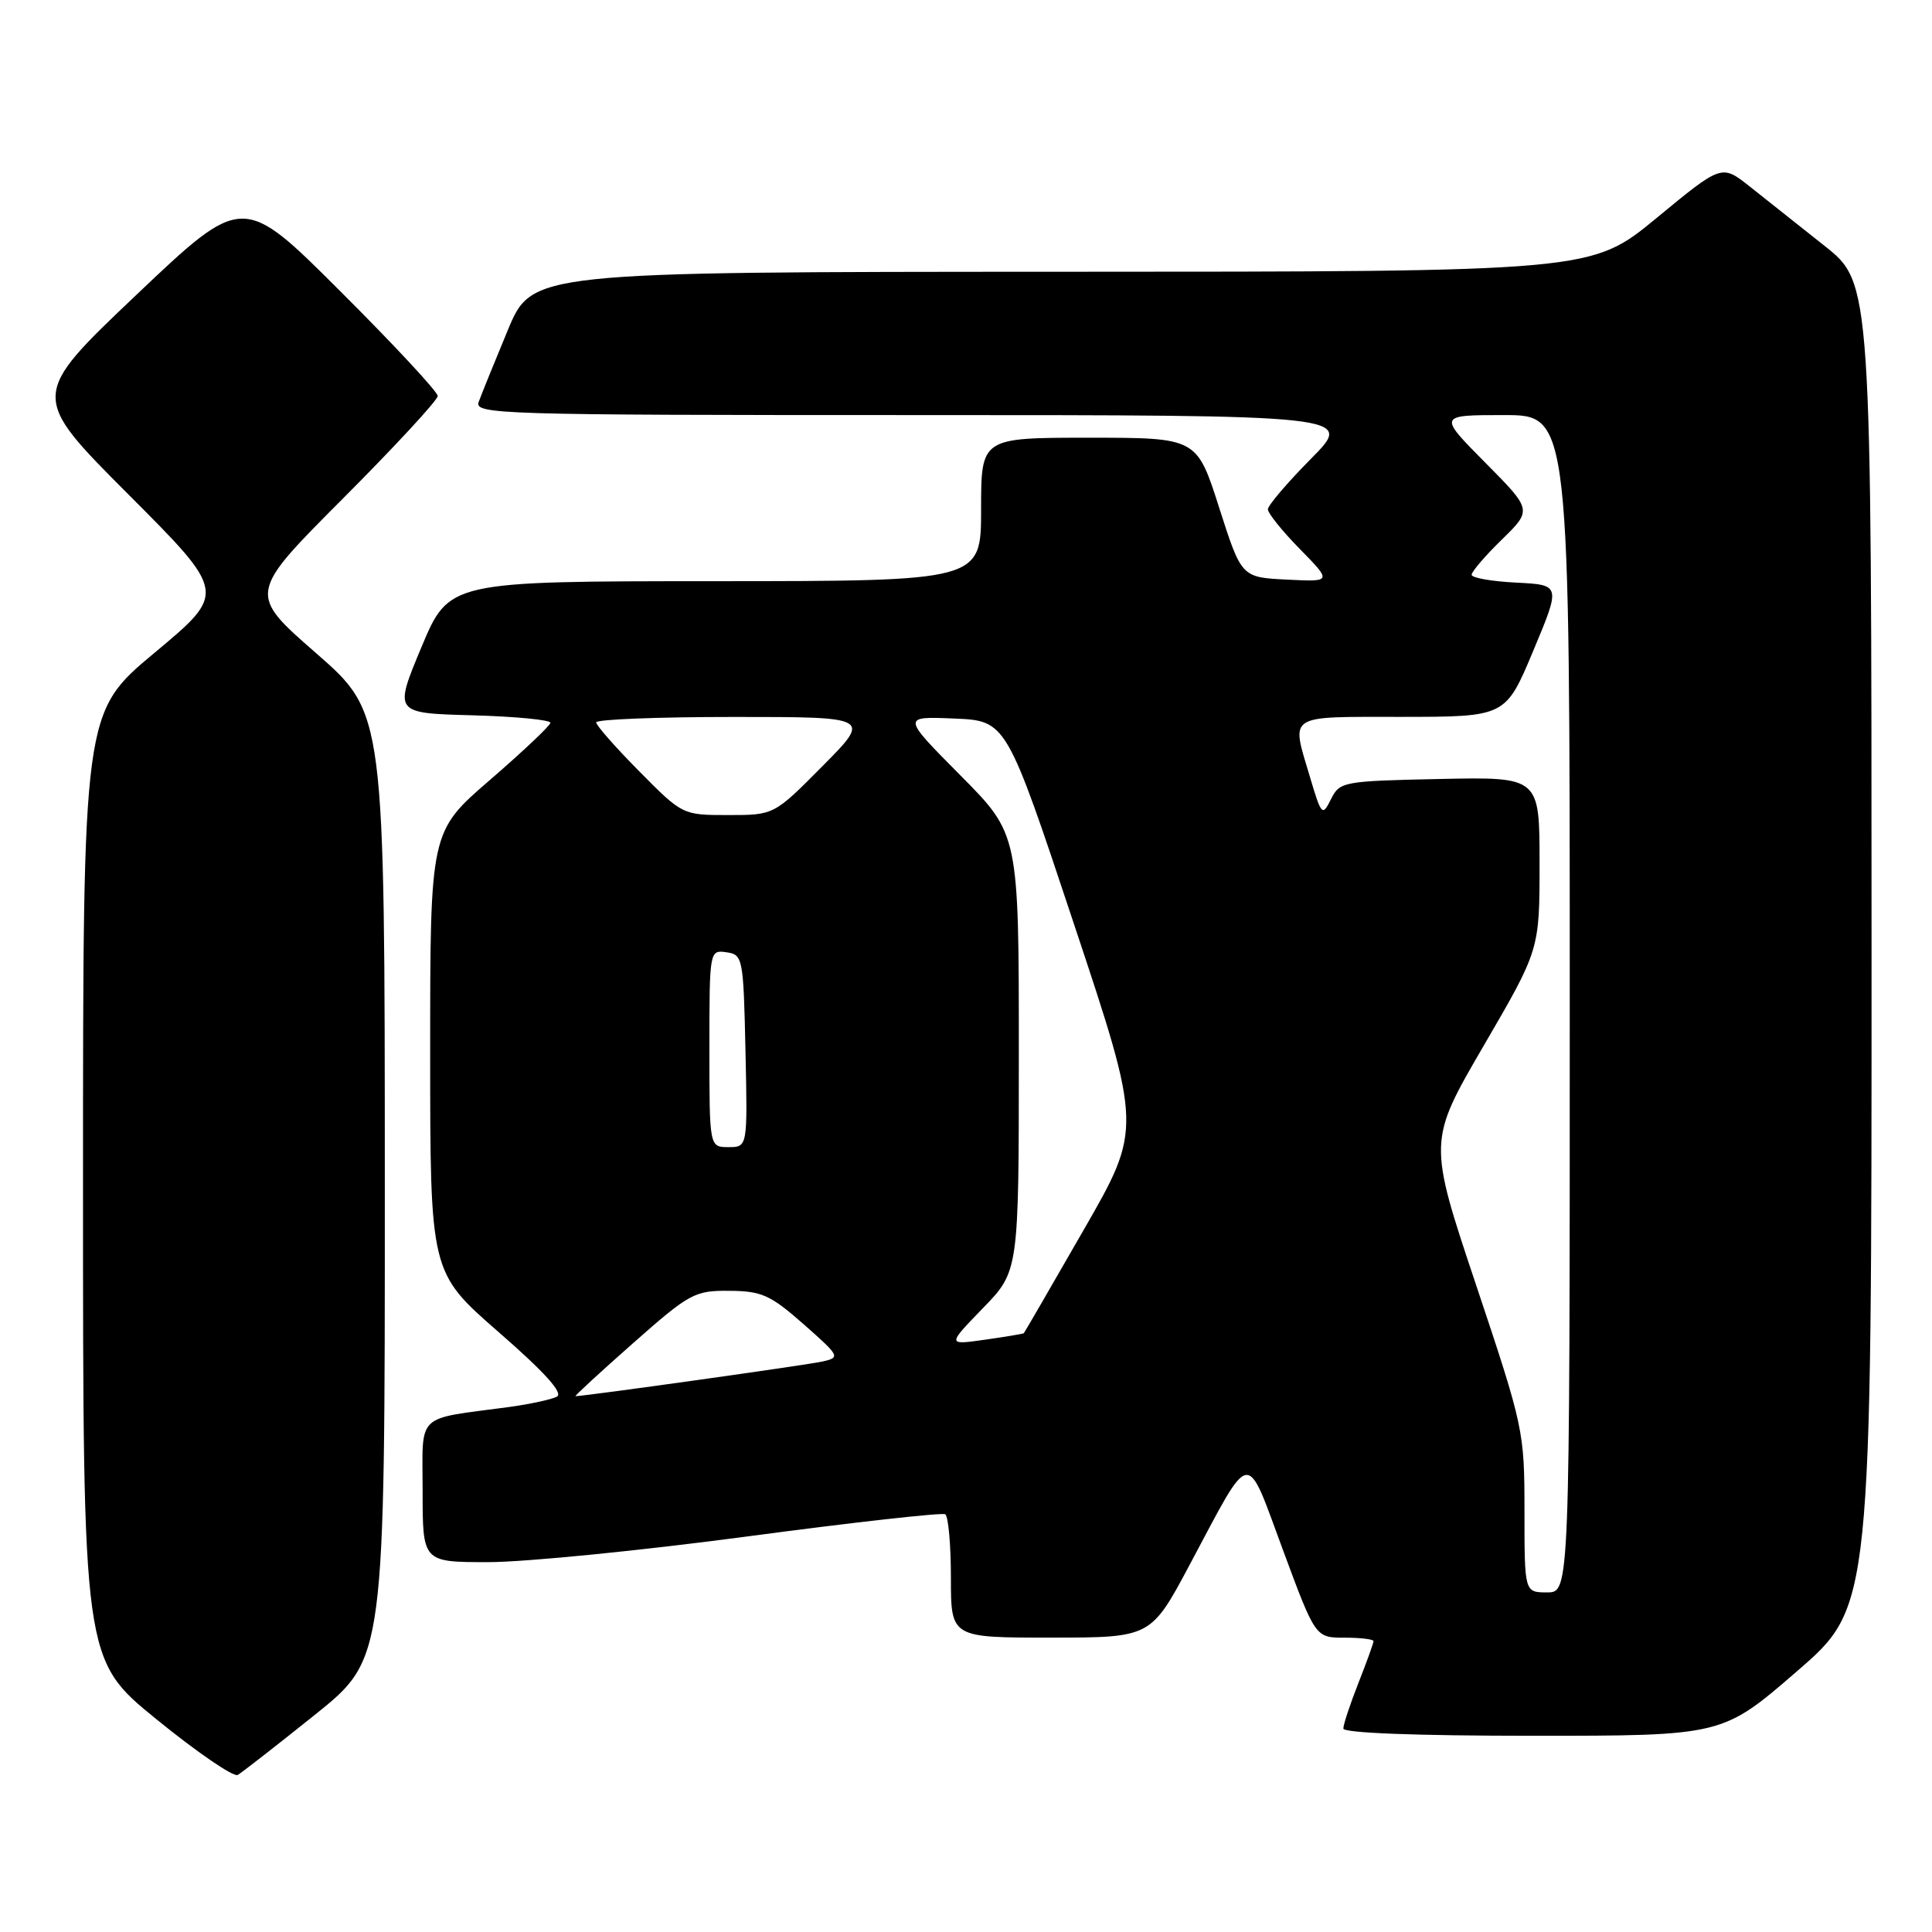 <?xml version="1.0" encoding="UTF-8" standalone="no"?>
<!DOCTYPE svg PUBLIC "-//W3C//DTD SVG 1.1//EN" "http://www.w3.org/Graphics/SVG/1.1/DTD/svg11.dtd" >
<svg xmlns="http://www.w3.org/2000/svg" xmlns:xlink="http://www.w3.org/1999/xlink" version="1.1" viewBox="0 0 256 256">
 <g >
 <path fill="currentColor"
d=" M 41.75 227.20 C 51.00 219.78 51.00 219.78 50.99 157.14 C 50.98 94.50 50.98 94.50 41.92 86.58 C 32.86 78.67 32.86 78.67 45.43 66.07 C 52.34 59.14 58.00 53.02 58.00 52.47 C 58.00 51.92 52.19 45.67 45.08 38.58 C 32.17 25.69 32.17 25.69 18.07 39.07 C 3.98 52.45 3.98 52.45 17.00 65.50 C 30.02 78.54 30.02 78.54 20.51 86.47 C 11.00 94.39 11.00 94.39 11.00 157.14 C 11.00 219.90 11.00 219.90 20.75 227.83 C 26.11 232.19 30.95 235.50 31.50 235.19 C 32.05 234.87 36.66 231.28 41.75 227.20 Z  M 238.12 221.44 C 248.00 212.89 248.00 212.89 247.99 125.19 C 247.98 37.50 247.98 37.50 241.74 32.56 C 238.31 29.84 233.84 26.30 231.82 24.69 C 228.13 21.77 228.13 21.77 219.50 28.89 C 210.87 36.00 210.87 36.00 140.68 36.01 C 70.50 36.03 70.50 36.03 67.28 43.76 C 65.51 48.02 63.78 52.29 63.43 53.25 C 62.82 54.90 65.99 55.00 121.11 55.00 C 179.44 55.00 179.44 55.00 173.72 60.78 C 170.57 63.96 168.00 66.98 168.00 67.49 C 168.00 68.00 169.91 70.38 172.25 72.76 C 176.50 77.10 176.50 77.10 170.50 76.80 C 164.50 76.50 164.50 76.50 161.54 67.25 C 158.58 58.00 158.58 58.00 144.29 58.00 C 130.00 58.00 130.00 58.00 130.00 67.50 C 130.00 77.00 130.00 77.00 94.75 77.01 C 59.50 77.02 59.50 77.02 55.84 85.76 C 52.19 94.50 52.19 94.50 62.59 94.78 C 68.32 94.94 72.97 95.39 72.93 95.78 C 72.88 96.18 69.28 99.58 64.93 103.34 C 57.00 110.18 57.00 110.18 57.00 139.39 C 57.00 168.60 57.00 168.60 66.05 176.49 C 72.14 181.79 74.67 184.59 73.80 185.06 C 73.08 185.44 70.25 186.05 67.50 186.43 C 54.88 188.13 56.00 187.04 56.00 197.61 C 56.00 207.00 56.00 207.00 64.75 206.99 C 69.56 206.99 84.97 205.46 99.00 203.59 C 113.02 201.72 124.83 200.40 125.25 200.65 C 125.66 200.91 126.00 204.69 126.00 209.06 C 126.00 217.00 126.00 217.00 139.25 216.99 C 152.50 216.99 152.50 216.99 157.69 207.24 C 165.95 191.76 165.00 191.90 169.99 205.36 C 174.30 217.00 174.30 217.00 178.15 217.00 C 180.27 217.00 182.00 217.21 182.00 217.46 C 182.00 217.72 181.10 220.21 180.00 223.00 C 178.90 225.79 178.00 228.51 178.00 229.04 C 178.00 229.63 187.68 230.00 203.12 230.00 C 228.24 230.00 228.24 230.00 238.12 221.44 Z  M 202.00 200.22 C 202.00 189.64 201.89 189.10 195.61 170.33 C 189.22 151.23 189.22 151.23 196.61 138.54 C 204.00 125.85 204.00 125.85 204.00 114.40 C 204.00 102.94 204.00 102.94 190.78 103.22 C 177.95 103.49 177.52 103.57 176.36 105.90 C 175.22 108.20 175.10 108.08 173.58 102.97 C 171.07 94.51 170.33 95.00 185.75 94.99 C 199.50 94.98 199.50 94.98 203.16 86.24 C 206.82 77.50 206.82 77.50 200.91 77.20 C 197.66 77.04 195.00 76.57 195.00 76.16 C 195.00 75.74 196.80 73.64 199.01 71.49 C 203.02 67.57 203.02 67.57 196.79 61.29 C 190.56 55.00 190.56 55.00 199.28 55.00 C 208.00 55.00 208.00 55.00 208.00 133.00 C 208.00 211.00 208.00 211.00 205.00 211.00 C 202.00 211.00 202.00 211.00 202.00 200.22 Z  M 83.86 178.00 C 91.39 171.35 92.04 171.00 96.65 171.04 C 100.93 171.07 102.08 171.59 106.48 175.46 C 111.30 179.72 111.38 179.86 108.98 180.41 C 106.99 180.86 77.48 185.00 76.26 185.00 C 76.08 185.00 79.50 181.85 83.86 178.00 Z  M 130.25 173.33 C 135.00 168.43 135.00 168.43 135.00 139.49 C 135.00 110.54 135.00 110.54 127.25 102.73 C 119.50 94.92 119.50 94.92 126.43 95.21 C 133.35 95.50 133.35 95.50 142.33 122.51 C 151.32 149.53 151.32 149.53 143.57 163.01 C 139.31 170.43 135.75 176.57 135.66 176.66 C 135.57 176.74 133.25 177.13 130.50 177.52 C 125.50 178.23 125.50 178.23 130.25 173.33 Z  M 94.00 138.93 C 94.00 125.95 94.02 125.86 96.25 126.18 C 98.43 126.49 98.51 126.89 98.78 139.25 C 99.06 152.00 99.06 152.00 96.53 152.00 C 94.00 152.00 94.00 152.00 94.00 138.93 Z  M 84.72 102.22 C 81.57 99.04 79.00 96.12 79.00 95.72 C 79.00 95.32 87.20 95.00 97.22 95.00 C 115.44 95.00 115.44 95.00 109.00 101.50 C 102.56 108.00 102.56 108.00 96.50 108.00 C 90.44 108.00 90.43 107.99 84.72 102.22 Z "/>
</g>
</svg>